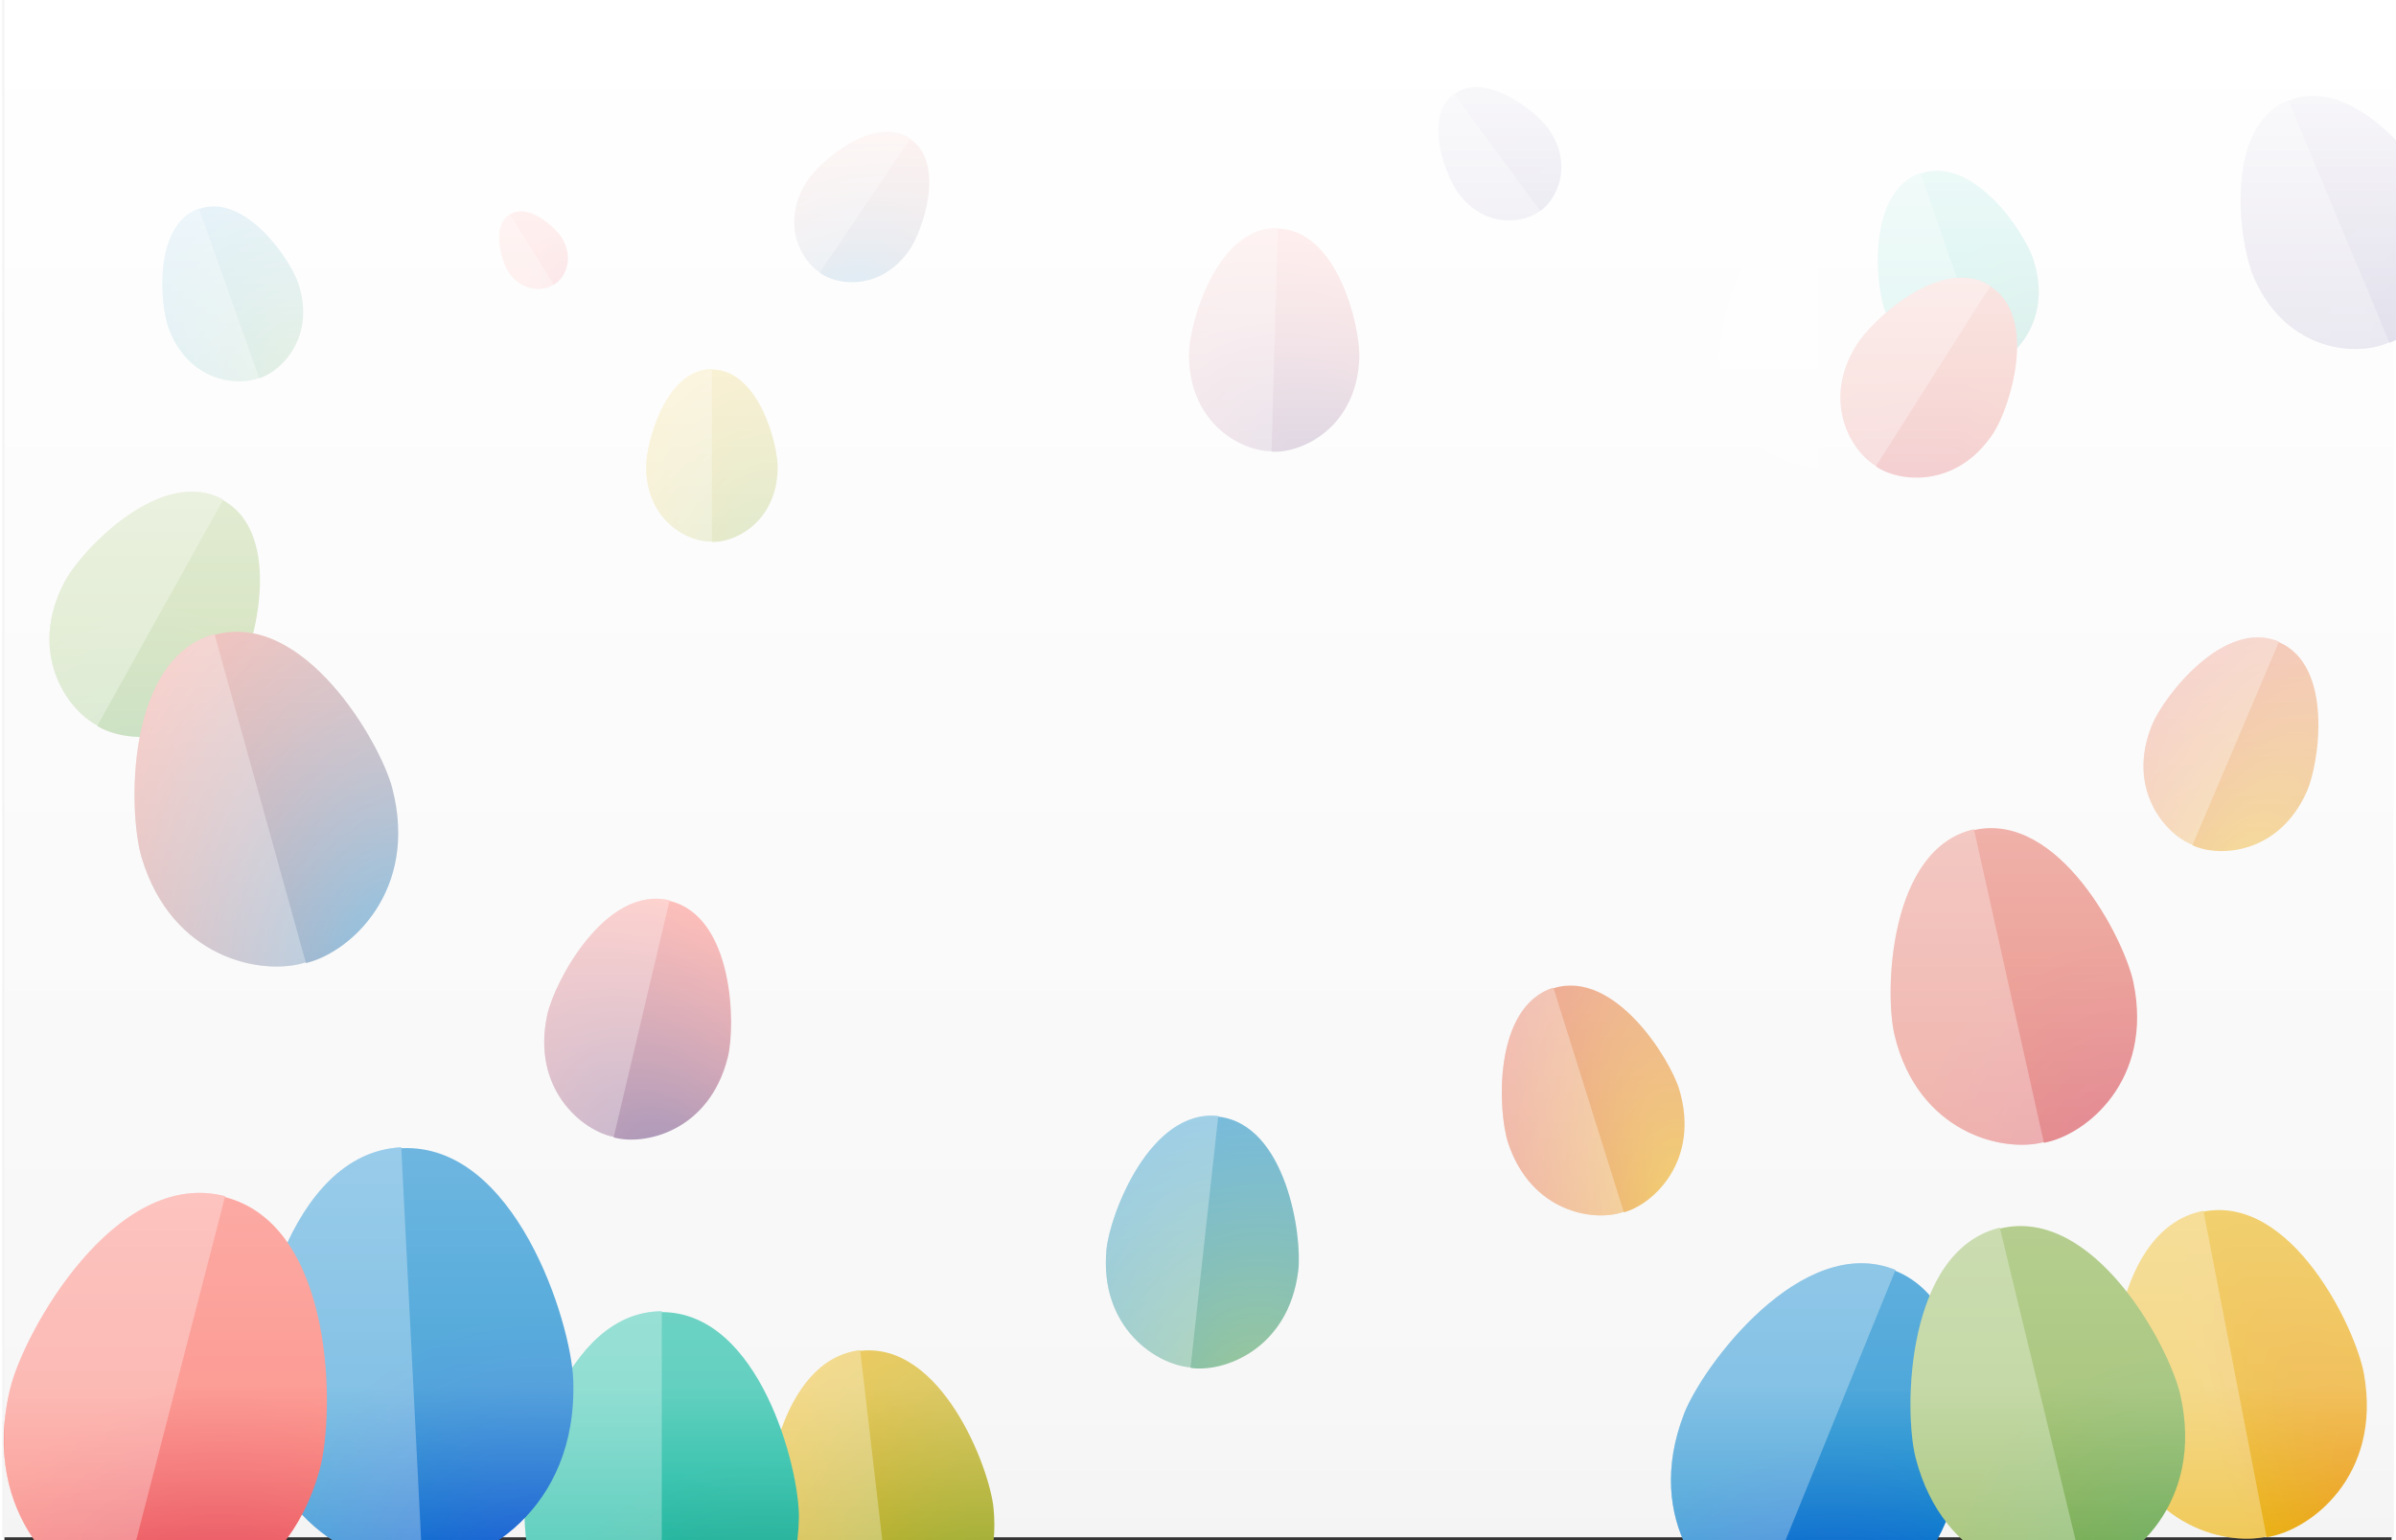 <svg width="1680" height="1080" data-name="Layer 1" viewBox="0 0 1676.89 1082" xmlns="http://www.w3.org/2000/svg" xmlns:xlink="http://www.w3.org/1999/xlink"><rect x="0" y="0" width="1676.89" height="1082" fill="#333333" stroke="none"/><defs><radialGradient id="ab" cx="-2020" cy="2260" r="1" gradientTransform="matrix(-67 0 0 67 -134000 -150000)" gradientUnits="userSpaceOnUse"><stop stop-color="#ec991c" offset="0"/><stop stop-color="#e9b213" offset="1"/></radialGradient><radialGradient id="z" cx="900" cy="459" r="69.3" gradientTransform="matrix(-1.15 -3.11 1.03 -.381 1470 3460)" gradientUnits="userSpaceOnUse" xlink:href="#ab"/><radialGradient id="y" cx="871" cy="444" r="69.3" gradientTransform="matrix(.397 -1.82 1.77 .384 -258 1890)" gradientUnits="userSpaceOnUse"><stop stop-color="#cc3047" offset="0"/><stop stop-color="#d94432" offset="1"/></radialGradient><radialGradient id="x" cx="871" cy="444" r="69.3" gradientTransform="matrix(.397 -1.82 1.77 .384 -258 1890)" gradientUnits="userSpaceOnUse"><stop stop-color="#41a38e" offset="0"/><stop stop-color="#21bca5" offset="1"/></radialGradient><radialGradient id="w" cx="871" cy="444" r="69.3" gradientTransform="matrix(.397 -1.82 1.77 .384 -258 1890)" gradientUnits="userSpaceOnUse"><stop stop-color="#265dd7" offset="0"/><stop stop-color="#0582ca" offset="1"/></radialGradient><radialGradient id="v" cx="871" cy="444" r="69.3" gradientTransform="matrix(.397 -1.82 1.77 .384 -258 1890)" gradientUnits="userSpaceOnUse"><stop stop-color="#4d4c96" offset="0"/><stop stop-color="#5f4b8b" offset="1"/></radialGradient><radialGradient id="u" cx="871" cy="444" r="69.3" gradientTransform="matrix(.397 -1.82 1.77 .384 -258 1890)" gradientUnits="userSpaceOnUse"><stop stop-color="#e0516b" offset="0"/><stop stop-color="#fa7268" offset="1"/></radialGradient><radialGradient id="t" cx="871" cy="444" r="69.3" gradientTransform="matrix(.397 -1.82 1.77 .384 -258 1890)" gradientUnits="userSpaceOnUse"><stop stop-color="#70b069" offset="0"/><stop stop-color="#88b04b" offset="1"/></radialGradient><radialGradient id="s" cx="871" cy="444" r="69.3" gradientTransform="matrix(.957 -3.12 2.95 .907 -1270 2780)" gradientUnits="userSpaceOnUse"><stop stop-color="#70b069" offset="0"/><stop stop-color="#0582ca" offset="1"/></radialGradient><radialGradient id="r" cx="871" cy="444" r="69.3" gradientTransform="matrix(1.4 -2.16 3.03 1.97 -1690 1480)" gradientUnits="userSpaceOnUse"><stop stop-color="#5f4b8b" offset="0"/><stop stop-color="#fa7268" offset="1"/></radialGradient><radialGradient id="q" cx="871" cy="444" r="69.3" gradientTransform="matrix(.759 -4.22 2.28 .411 -803 3960)" gradientUnits="userSpaceOnUse"><stop stop-color="#e9b213" offset="0"/><stop stop-color="#d94432" offset="1"/></radialGradient><radialGradient id="p" cx="871" cy="444" r="69.3" gradientTransform="matrix(1.33 -3.19 2.42 1.01 -1360 2800)" gradientUnits="userSpaceOnUse"><stop stop-color="#0582ca" offset="0"/><stop stop-color="#d94432" offset="1"/></radialGradient><radialGradient id="o" cx="871" cy="444" r="69.3" gradientTransform="matrix(1.15 -3.39 2.48 .841 -1230 3050)" gradientUnits="userSpaceOnUse"><stop stop-color="#88b04b" offset="0"/><stop stop-color="#e9b213" offset="1"/></radialGradient><symbol id="m"><path d="M825 453c-24 1-68.4-20.8-69.3-77.6-.38-24.9 19.9-104 69.3-104m0 182c24 1 68.4-20.8 69.3-77.6.38-24.9-19.9-104-69.3-104" fill="url(#z)"/><path d="M825 453c-24 1-68.4-20.8-69.3-77.6-.38-24.9 19.9-104 69.3-104" fill="#fff" opacity=".3"/></symbol><symbol id="k"><path d="M825 453c-24 1-68.4-20.8-69.3-77.6-.38-24.9 19.9-104 69.3-104m0 182c24 1 68.4-20.8 69.3-77.6.38-24.9-19.9-104-69.3-104" fill="url(#x)"/><path d="M825 453c-24 1-68.4-20.8-69.3-77.6-.38-24.9 19.9-104 69.3-104" fill="#fff" opacity=".3"/></symbol><symbol id="a"><path d="M825 453c-24 1-68.4-20.8-69.3-77.6-.38-24.9 19.9-104 69.3-104m0 182c24 1 68.4-20.8 69.3-77.6.38-24.9-19.9-104-69.3-104" fill="url(#o)"/><path d="M825 453c-24 1-68.4-20.8-69.3-77.6-.38-24.9 19.9-104 69.3-104" fill="#fff" opacity=".3"/></symbol><symbol id="g"><path d="M825 453c-24 1-68.4-20.8-69.3-77.6-.38-24.9 19.9-104 69.3-104m0 182c24 1 68.4-20.8 69.3-77.6.38-24.9-19.9-104-69.3-104" fill="url(#t)"/><path d="M825 453c-24 1-68.4-20.8-69.3-77.6-.38-24.9 19.9-104 69.3-104" fill="#fff" opacity=".3"/></symbol><symbol id="i"><path d="M825 453c-24 1-68.4-20.8-69.3-77.6-.38-24.9 19.9-104 69.3-104m0 182c24 1 68.4-20.8 69.3-77.6.38-24.9-19.9-104-69.3-104" fill="url(#v)"/><path d="M825 453c-24 1-68.4-20.8-69.3-77.6-.38-24.9 19.9-104 69.3-104" fill="#fff" opacity=".3"/></symbol><symbol id="n"><path d="M825 453c-24 1-68.4-20.8-69.3-77.6-.38-24.9 19.9-104 69.3-104m0 182c24 1 68.4-20.8 69.3-77.6.38-24.9-19.9-104-69.3-104" fill="url(#y)"/><path d="M825 453c-24 1-68.4-20.8-69.3-77.6-.38-24.9 19.9-104 69.3-104" fill="#fff" opacity=".3"/></symbol><symbol id="b"><path d="M825 453c-24 1-68.4-20.8-69.3-77.6-.38-24.9 19.9-104 69.3-104m0 182c24 1 68.4-20.8 69.3-77.6.38-24.9-19.9-104-69.3-104" fill="url(#p)"/><path d="M825 453c-24 1-68.4-20.8-69.3-77.6-.38-24.9 19.9-104 69.3-104" fill="#fff" opacity=".3"/></symbol><symbol id="j"><path d="M825 453c-24 1-68.4-20.8-69.3-77.6-.38-24.9 19.9-104 69.3-104m0 182c24 1 68.4-20.8 69.3-77.6.38-24.9-19.9-104-69.3-104" fill="url(#w)"/><path d="M825 453c-24 1-68.4-20.8-69.3-77.6-.38-24.9 19.9-104 69.3-104" fill="#fff" opacity=".3"/></symbol><symbol id="h"><path d="M825 453c-24 1-68.4-20.8-69.3-77.6-.38-24.9 19.9-104 69.3-104m0 182c24 1 68.4-20.8 69.3-77.6.38-24.9-19.9-104-69.3-104" fill="url(#u)"/><path d="M825 453c-24 1-68.4-20.8-69.3-77.6-.38-24.9 19.9-104 69.3-104" fill="#fff" opacity=".3"/></symbol><symbol id="d"><path d="M825 453c-24 1-68.4-20.8-69.3-77.6-.38-24.9 19.9-104 69.3-104m0 182c24 1 68.4-20.8 69.3-77.6.38-24.9-19.9-104-69.3-104" fill="url(#q)"/><path d="M825 453c-24 1-68.4-20.8-69.3-77.6-.38-24.9 19.9-104 69.3-104" fill="#fff" opacity=".3"/></symbol><symbol id="f"><path d="M825 453c-24 1-68.4-20.8-69.3-77.6-.38-24.9 19.9-104 69.3-104m0 182c24 1 68.4-20.8 69.3-77.6.38-24.9-19.9-104-69.3-104" fill="url(#s)"/><path d="M825 453c-24 1-68.4-20.8-69.3-77.6-.38-24.9 19.9-104 69.3-104" fill="#fff" opacity=".3"/></symbol><symbol id="e"><path d="M825 453c-24 1-68.4-20.8-69.3-77.6-.38-24.9 19.9-104 69.3-104m0 182c24 1 68.4-20.8 69.3-77.6.38-24.9-19.9-104-69.3-104" fill="url(#r)"/><path d="M825 453c-24 1-68.4-20.8-69.3-77.6-.38-24.9 19.9-104 69.3-104" fill="#fff" opacity=".3"/></symbol><linearGradient id="aa" x1="840" x2="840" y1="1080" y2="-2.4" gradientTransform="matrix(1 0 0 -1 0 1080)" gradientUnits="userSpaceOnUse"><stop stop-color="#fff" offset="0"/><stop stop-color="#fff" stop-opacity=".3" offset=".9"/><stop stop-color="#fff" stop-opacity="0" offset="1"/></linearGradient><style></style></defs><path d="M-1.56 0h1680v1080h-1680z" fill="#f4f4f4"/><use transform="matrix(1.15 -.134 .134 1.15 -384 747)" width="100%" height="100%" xlink:href="#a"/><use transform="matrix(1.26 -.244 .244 1.26 439 710)" width="100%" height="100%" xlink:href="#m"/><use transform="matrix(1.39 0 0 1.39 -685 544)" width="100%" height="100%" xlink:href="#k"/><use transform="rotate(29.1 336 -982)" width="100%" height="100%" xlink:href="#g"/><use transform="matrix(.936 -.391 .391 .936 726 139)" width="100%" height="100%" xlink:href="#i"/><use transform="matrix(1.62 -.082 .082 1.62 -1080 434)" width="100%" height="100%" xlink:href="#j"/><use transform="matrix(1.21 -.27 .27 1.21 312 477)" width="100%" height="100%" opacity=".86" xlink:href="#n"/><use transform="matrix(1.27 -.353 .353 1.27 -996 392)" width="100%" height="100%" xlink:href="#b"/><use transform="matrix(1.33 .541 -.541 1.33 378 84.9)" width="100%" height="100%" xlink:href="#j"/><use transform="matrix(1.57 .406 -.406 1.57 -1030 79.3)" width="100%" height="100%" xlink:href="#h"/><use transform="matrix(.786 .334 -.334 .786 1040 -38.1)" width="100%" height="100%" xlink:href="#d"/><use transform="matrix(.972 .107 -.107 .972 79.8 432)" width="100%" height="100%" opacity=".5" xlink:href="#f"/><use transform="matrix(.863 .024 -.024 .863 189 -93.8)" width="100%" height="100%" xlink:href="#e"/><use transform="translate(449 -125)" width="100%" height="100%" xlink:href="#m"/><use transform="matrix(.752 -.26 .26 .752 655 132)" width="100%" height="100%" xlink:href="#k"/><use transform="matrix(.667 0 0 .667 -53.3 78.3)" width="100%" height="100%" xlink:href="#a"/><use transform="matrix(1.34 -.325 .325 1.34 208 767)" width="100%" height="100%" xlink:href="#g"/><use transform="matrix(.452 -.333 .333 .452 555 218)" width="100%" height="100%" xlink:href="#i"/><use transform="matrix(.697 .442 -.442 .697 940 -353)" width="100%" height="100%" xlink:href="#n"/><use transform="matrix(.518 .35 -.35 .518 304 -332)" width="100%" height="100%" xlink:href="#b"/><use transform="matrix(.272 -.17 .17 .272 84.5 217)" width="100%" height="100%" xlink:href="#h"/><use transform="matrix(.867 -.272 .272 .867 299 683)" width="100%" height="100%" xlink:href="#d"/><use transform="matrix(.655 -.233 .233 .655 -467 161)" width="100%" height="100%" xlink:href="#f"/><use transform="matrix(.915 .216 -.216 .915 -229 206)" width="100%" height="100%" xlink:href="#e"/><path d="M0 0h1680v1080H0z" fill="url(#aa)"/></svg>
